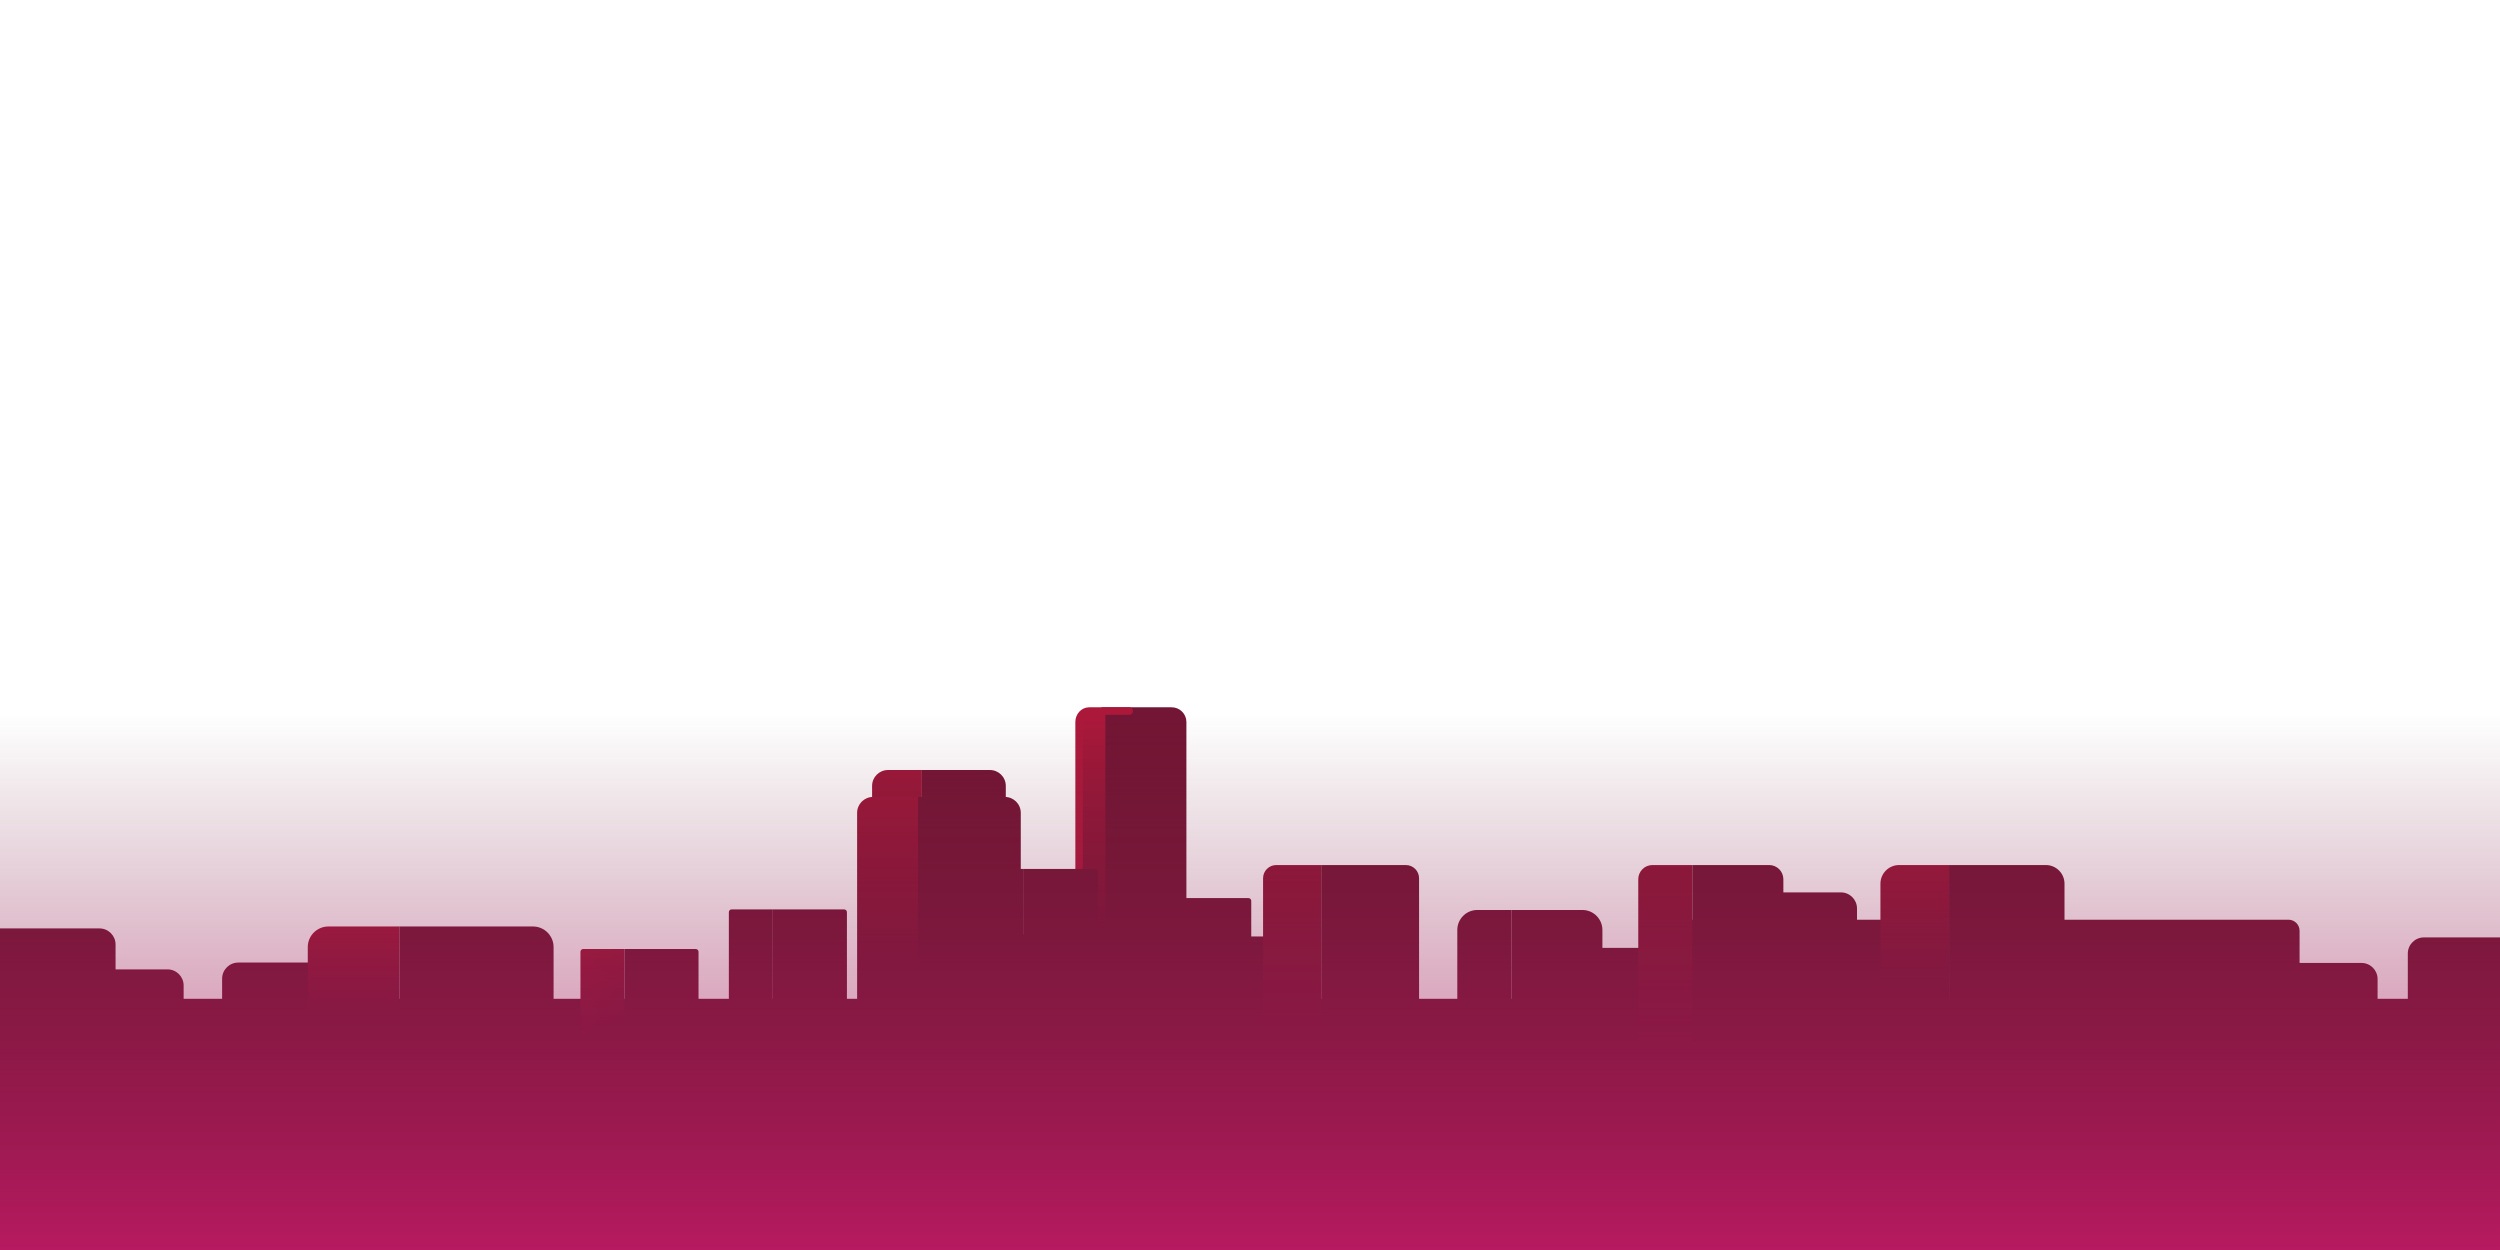 <?xml version="1.0" encoding="UTF-8"?>
<svg xmlns="http://www.w3.org/2000/svg" xmlns:xlink="http://www.w3.org/1999/xlink" viewBox="0 0 1000 500">
  <defs>
    <linearGradient id="New_Gradient_Swatch" data-name="New Gradient Swatch" x1="436.891" y1="372.185" x2="436.891" y2="287.886" gradientTransform="translate(873.781 781.92) rotate(-180)" gradientUnits="userSpaceOnUse">
      <stop offset="0" stop-color="#731534"/>
      <stop offset=".762" stop-color="#9c1738"/>
      <stop offset="1" stop-color="#ab183a"/>
    </linearGradient>
    <linearGradient id="New_Gradient_Swatch-2" data-name="New Gradient Swatch" x1="358.799" y1="378.919" x2="358.799" y2="284.092" gradientTransform="matrix(1, 0, 0, 1, 0, 0)" xlink:href="#New_Gradient_Swatch"/>
    <linearGradient id="New_Gradient_Swatch-3" data-name="New Gradient Swatch" x1="355.041" y1="389.69" x2="355.041" y2="294.864" gradientTransform="matrix(1, 0, 0, 1, 0, 0)" xlink:href="#New_Gradient_Swatch"/>
    <linearGradient id="New_Gradient_Swatch-4" data-name="New Gradient Swatch" x1="516.851" y1="414.776" x2="516.851" y2="278.426" gradientTransform="matrix(1, 0, 0, 1, 0, 0)" xlink:href="#New_Gradient_Swatch"/>
    <linearGradient id="New_Gradient_Swatch-5" data-name="New Gradient Swatch" x1="666.118" y1="418.502" x2="666.118" y2="267.674" gradientTransform="matrix(1, 0, 0, 1, 0, 0)" xlink:href="#New_Gradient_Swatch"/>
    <linearGradient id="New_Gradient_Swatch-6" data-name="New Gradient Swatch" x1="765.891" y1="392.501" x2="765.891" y2="324.328" gradientTransform="matrix(1, 0, 0, 1, 0, 0)" xlink:href="#New_Gradient_Swatch"/>
    <linearGradient id="New_Gradient_Swatch-7" data-name="New Gradient Swatch" x1="141.427" y1="405.331" x2="141.427" y2="360.36" gradientTransform="matrix(1, 0, 0, 1, 0, 0)" xlink:href="#New_Gradient_Swatch"/>
    <linearGradient id="New_Gradient_Swatch-8" data-name="New Gradient Swatch" x1="242.777" y1="412.05" x2="228.059" y2="366.425" gradientTransform="matrix(1, 0, 0, 1, 0, 0)" xlink:href="#New_Gradient_Swatch"/>
    <linearGradient id="linear-gradient" x1="500" y1="500" x2="500" y2="285.656" gradientUnits="userSpaceOnUse">
      <stop offset="0" stop-color="#d41c72" stop-opacity=".7"/>
      <stop offset=".308" stop-color="#b41d62" stop-opacity=".501"/>
      <stop offset="1" stop-color="#66213a" stop-opacity="0"/>
    </linearGradient>
  </defs>
  <g id="Layer_18" data-name="Layer 18">
    <g>
      <path d="m442.144,284.417h26.531c2.42,0,4.384,1.965,4.384,4.384v208.702h-30.915v-213.086h0Z" fill="#731534" stroke="#731534" stroke-miterlimit="10" stroke-width="3"/>
      <path d="m431.637,284.417h10.507v208.702c0,2.42-1.965,4.384-4.384,4.384h-6.122v-213.086h0Z" transform="translate(873.781 781.92) rotate(180)" fill="url(#New_Gradient_Swatch)"/>
      <path d="m451.681,284.417h-16.027c-2.218,0-4.016,1.963-4.016,4.384v208.702" fill="none" stroke="#ab183a" stroke-linecap="round" stroke-miterlimit="10" stroke-width="3"/>
    </g>
    <path d="m811.15,367.885h104.245c2.45,0,4.439,1.989,4.439,4.439v41.739h-113.123v-41.739c0-2.45,1.989-4.439,4.439-4.439Z" fill="#731534"/>
    <path d="m664.37,367.885h104.245c2.45,0,4.439,1.989,4.439,4.439v41.739h-113.123v-41.739c0-2.45,1.989-4.439,4.439-4.439Z" fill="#731534"/>
    <rect x="-10.565" y="399.523" width="1014.745" height="100.477" fill="#731534"/>
    <path d="m95.295,385.027h39.726c3.559,0,6.449,2.89,6.449,6.449v46.175h-52.624v-46.175c0-3.559,2.89-6.449,6.449-6.449Z" fill="#731534"/>
    <path d="m-15.661,371.364h55.438c3.559,0,6.449,2.89,6.449,6.449v46.175H-22.109v-46.175c0-3.559,2.89-6.449,6.449-6.449Z" fill="#731534"/>
    <path d="m11.568,387.75h55.438c3.559,0,6.449,2.89,6.449,6.449v46.175H5.119v-46.175c0-3.559,2.89-6.449,6.449-6.449Z" fill="#731534"/>
    <path d="m625.851,379.146h39.726c3.559,0,6.449,2.89,6.449,6.449v46.175h-52.624v-46.175c0-3.559,2.89-6.449,6.449-6.449Z" fill="#731534"/>
    <path d="m696.63,356.954h39.726c3.559,0,6.449,2.89,6.449,6.449v46.175h-52.624v-46.175c0-3.559,2.89-6.449,6.449-6.449Z" fill="#731534"/>
    <path d="m904.86,385.174h39.726c3.559,0,6.449,2.89,6.449,6.449v46.175h-52.624v-46.175c0-3.559,2.89-6.449,6.449-6.449Z" fill="#731534"/>
    <path d="m969.572,374.961h39.726c3.559,0,6.449,2.89,6.449,6.449v46.175h-52.624v-46.175c0-3.559,2.89-6.449,6.449-6.449Z" fill="#731534"/>
    <path d="m458.41,374.587h59.99c2.45,0,4.439,1.989,4.439,4.439v41.739h-68.868v-41.739c0-2.45,1.989-4.439,4.439-4.439Z" fill="#731534"/>
    <g>
      <g>
        <path d="m355.199,308.003h13.565v100.419h-19.929v-94.055c0-3.512,2.852-6.364,6.364-6.364Z" fill="url(#New_Gradient_Swatch-2)"/>
        <path d="m368.764,308.003h27.192c3.512,0,6.364,2.852,6.364,6.364v94.055h-33.557v-100.419h0Z" fill="#731534"/>
      </g>
      <path d="m349.209,318.775h18.028v100.419h-24.392v-94.055c0-3.512,2.852-6.364,6.364-6.364Z" fill="url(#New_Gradient_Swatch-3)"/>
      <path d="m367.238,318.775h34.709c3.512,0,6.364,2.852,6.364,6.364v94.055h-41.073v-100.419h0Z" fill="#731534"/>
    </g>
    <g>
      <path d="m510.523,346.014h17.954v88.026h-23.251v-82.729c0-2.923,2.373-5.297,5.297-5.297Z" fill="url(#New_Gradient_Swatch-4)"/>
      <path d="m528.476,346.014h33.853c2.923,0,5.297,2.373,5.297,5.297v82.729h-39.15v-88.026h0Z" fill="#731534"/>
    </g>
    <g>
      <path d="m590.92,363.994h13.627v68.567h-21.627v-60.567c0-4.415,3.585-8,8-8Z" fill="#731534"/>
      <path d="m604.547,363.994h28.416c4.415,0,8,3.585,8,8v60.567h-36.416v-68.567h0Z" fill="#731534"/>
    </g>
    <g>
      <path d="m391.884,373.723h32.954v68.567h-34.063v-67.458c0-.612.497-1.109,1.109-1.109Z" fill="#731534"/>
      <path d="m424.838,373.723h56.248c.612,0,1.109.497,1.109,1.109v67.458h-57.357v-68.567h0Z" fill="#731534"/>
    </g>
    <g>
      <path d="m660.99,346.014h15.941v83.399h-21.627v-77.713c0-3.138,2.548-5.686,5.686-5.686Z" fill="url(#New_Gradient_Swatch-5)"/>
      <path d="m676.931,346.014h30.73c3.138,0,5.686,2.548,5.686,5.686v77.713h-36.416v-83.399h0Z" fill="#731534"/>
    </g>
    <g>
      <path d="m759.645,346.014h19.963v90.334h-27.435v-82.863c0-4.124,3.348-7.472,7.472-7.472Z" fill="url(#New_Gradient_Swatch-6)"/>
      <path d="m779.608,346.014h38.724c4.124,0,7.472,3.348,7.472,7.472v82.863h-46.196v-90.334h0Z" fill="#731534"/>
    </g>
    <g>
      <path d="m292.65,363.758h16.489v83.399h-17.598v-82.29c0-.612.497-1.109,1.109-1.109Z" fill="#731534"/>
      <path d="m309.138,363.758h28.523c.612,0,1.109.497,1.109,1.109v82.29h-29.632v-83.399h0Z" fill="#731534"/>
    </g>
    <g>
      <path d="m393.073,347.565h16.489v83.399h-17.598v-82.29c0-.612.497-1.109,1.109-1.109Z" fill="#731534"/>
      <path d="m409.562,347.565h28.523c.612,0,1.109.497,1.109,1.109v82.29h-29.632v-83.399h0Z" fill="#731534"/>
    </g>
    <g>
      <path d="m454.378,359.236h16.489v83.399h-17.598v-82.29c0-.612.497-1.109,1.109-1.109Z" fill="#731534"/>
      <path d="m470.867,359.236h28.523c.612,0,1.109.497,1.109,1.109v82.29h-29.632v-83.399h0Z" fill="#731534"/>
    </g>
    <g>
      <path d="m131.357,370.591h28.388v48.825h-36.636v-40.577c0-4.552,3.696-8.248,8.248-8.248Z" fill="url(#New_Gradient_Swatch-7)"/>
      <path d="m159.745,370.591h53.441c4.552,0,8.248,3.696,8.248,8.248v40.577h-61.689v-48.825h0Z" fill="#731534"/>
    </g>
    <g>
      <path d="m233.29,379.602h16.489v53.757h-17.598v-52.648c0-.612.497-1.109,1.109-1.109Z" fill="url(#New_Gradient_Swatch-8)"/>
      <path d="m249.779,379.602h28.523c.612,0,1.109.497,1.109,1.109v52.648h-29.632v-53.757h0Z" fill="#731534"/>
    </g>
  </g>
  <g id="Layer_11" data-name="Layer 11">
    <rect y="279.916" width="1000" height="220.084" fill="url(#linear-gradient)"/>
  </g>
</svg>
